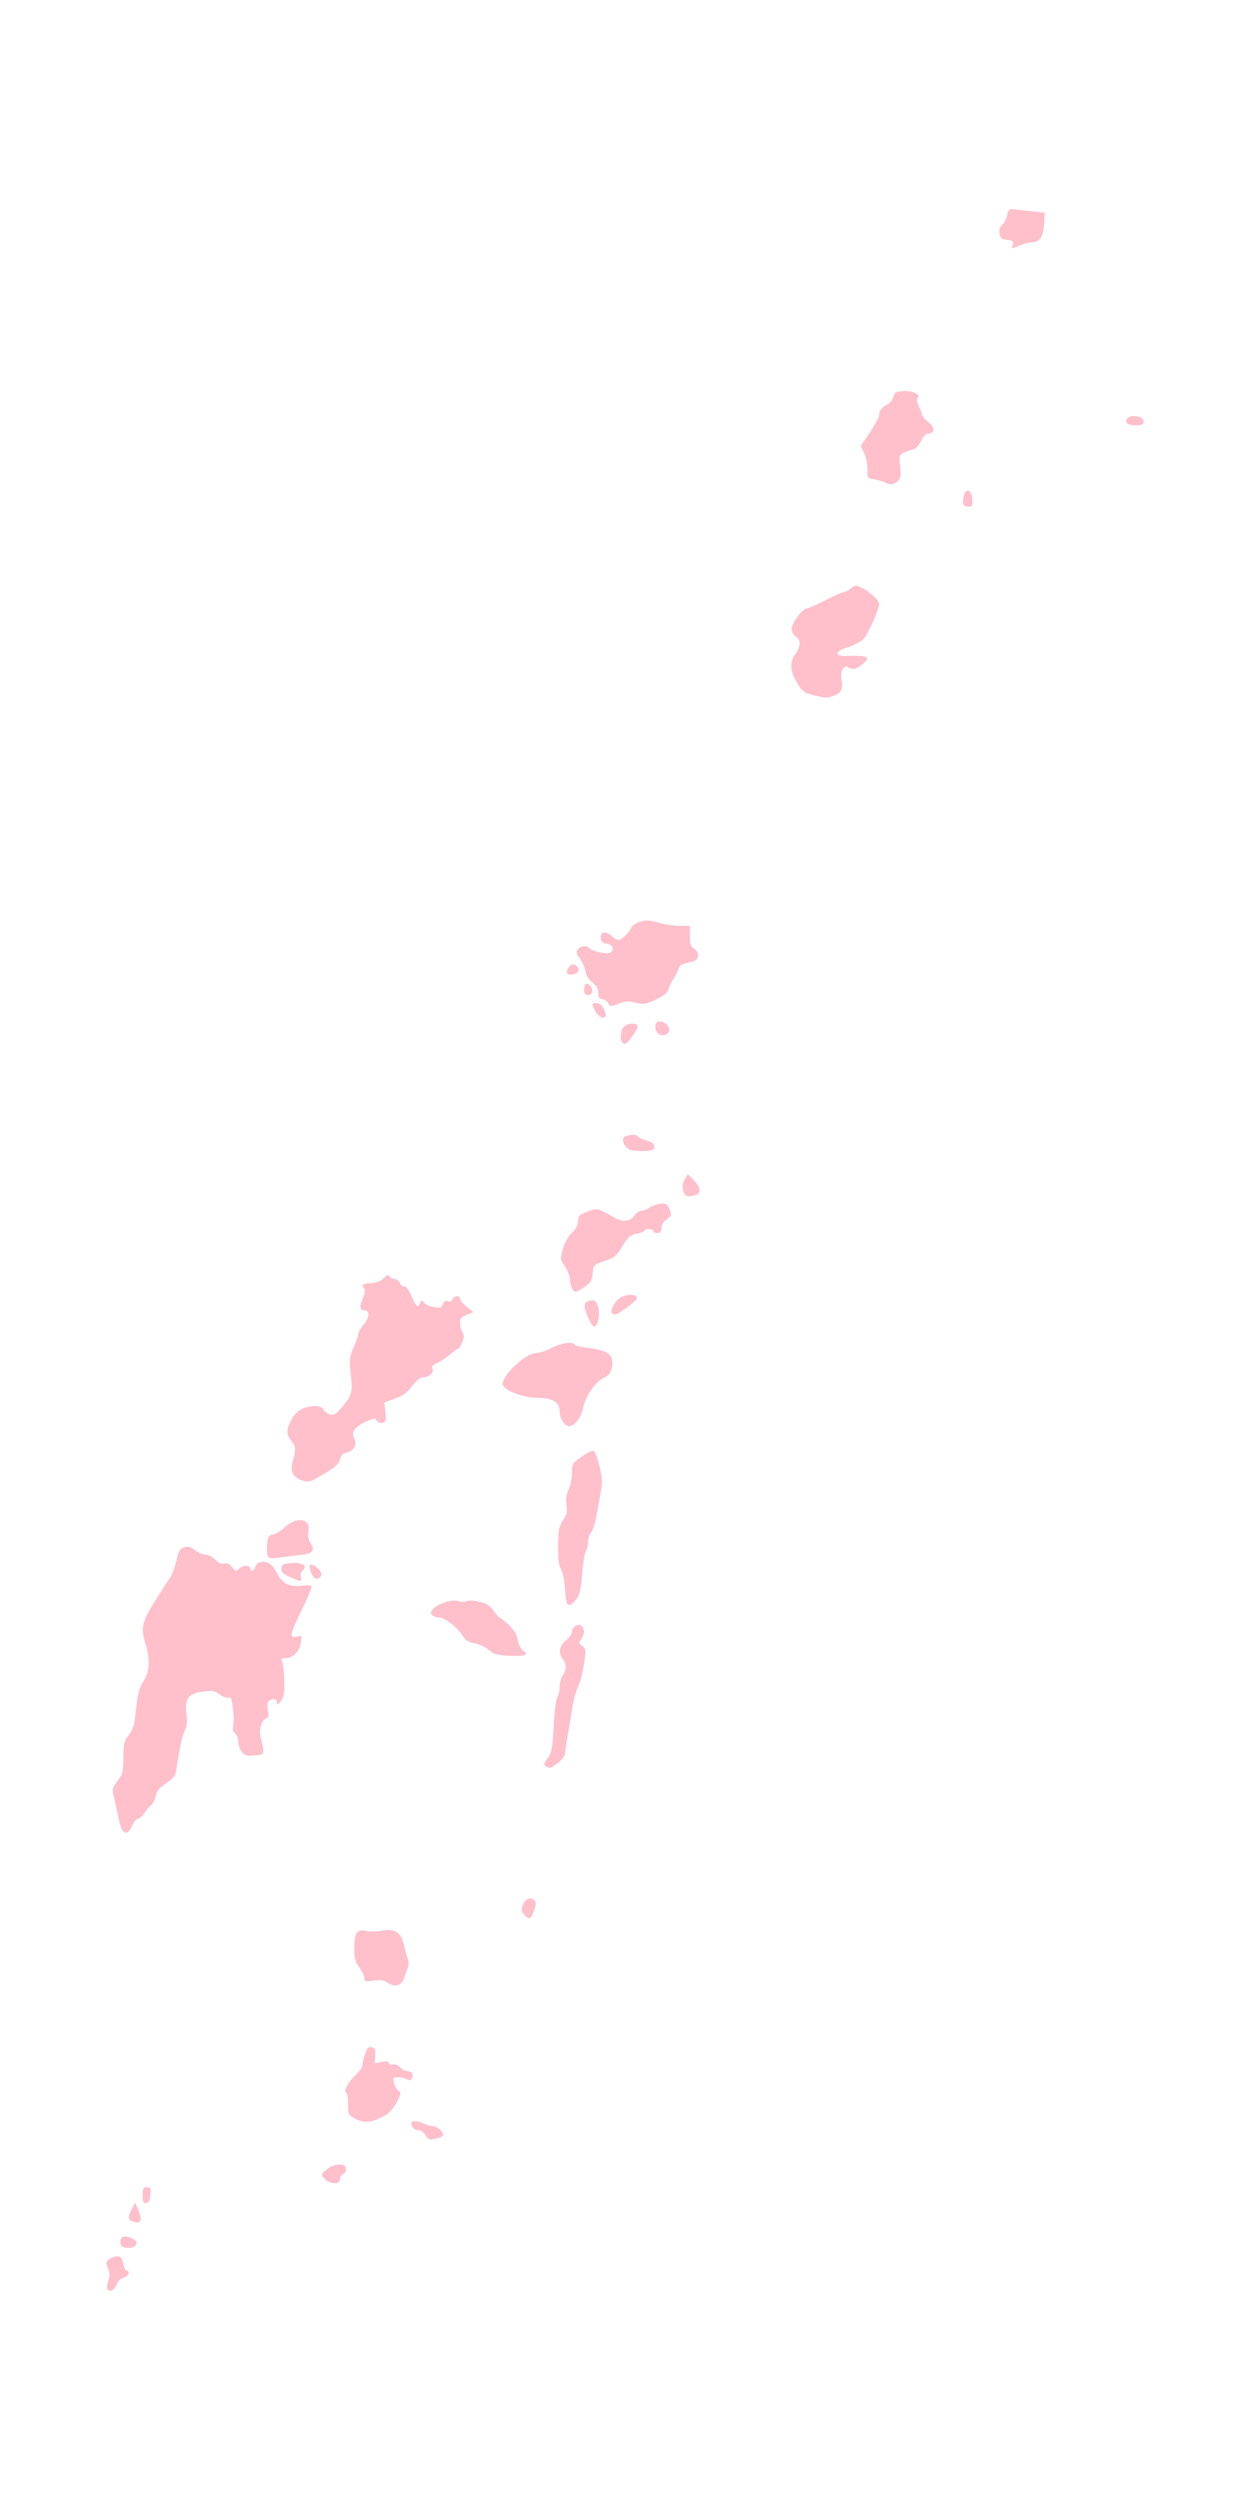 <?xml version="1.0" ?>
<svg xmlns="http://www.w3.org/2000/svg" xmlns:ev="http://www.w3.org/2001/xml-events" xmlns:xlink="http://www.w3.org/1999/xlink" baseProfile="full" height="600px" version="1.1" viewBox="2056.759 -1020.736 6128.187 12288.413" width="300px">
	<defs/>
	<path d="M 2576.0,10231.0 C 2573.0,10226.0 2575.0,10208.0 2581.0,10191.0 C 2590.0,10167.0 2589.0,10152.0 2579.0,10128.0 C 2568.0,10101.0 2569.0,10096.0 2585.0,10084.0 C 2595.0,10076.0 2614.0,10070.0 2626.0,10070.0 C 2643.0,10070.0 2649.0,10078.0 2654.0,10105.0 C 2658.0,10124.0 2665.0,10140.0 2670.0,10140.0 C 2691.0,10140.0 2679.0,10170.0 2655.0,10176.0 C 2642.0,10179.0 2628.0,10192.0 2624.0,10203.0 C 2614.0,10235.0 2587.0,10250.0 2576.0,10231.0" fill="pink"/>
	<path d="M 2653.0,10023.0 C 2636.0,10017.0 2636.0,9981.0 2653.0,9974.0 C 2673.0,9967.0 2720.0,9987.0 2720.0,10004.0 C 2720.0,10025.0 2684.0,10036.0 2653.0,10023.0" fill="pink"/>
	<path d="M 2703.0,9899.0 C 2676.0,9889.0 2675.0,9879.0 2697.0,9837.0 L 2713.0,9805.0 L 2726.0,9835.0 C 2751.0,9892.0 2742.0,9914.0 2703.0,9899.0" fill="pink"/>
	<path d="M 2750.0,9771.0 C 2750.0,9736.0 2753.0,9730.0 2771.0,9730.0 C 2788.0,9730.0 2791.0,9735.0 2788.0,9767.0 C 2786.0,9794.0 2780.0,9806.0 2768.0,9808.0 C 2753.0,9811.0 2750.0,9804.0 2750.0,9771.0" fill="pink"/>
	<path d="M 3644.0,9689.0 C 3625.0,9668.0 3626.0,9668.0 3653.0,9644.0 C 3690.0,9612.0 3750.0,9610.0 3750.0,9640.0 C 3750.0,9651.0 3743.0,9663.0 3735.0,9666.0 C 3727.0,9670.0 3720.0,9681.0 3720.0,9691.0 C 3720.0,9718.0 3669.0,9716.0 3644.0,9689.0" fill="pink"/>
	<path d="M 4140.0,9474.0 C 4132.0,9460.0 4118.0,9450.0 4104.0,9450.0 C 4086.0,9450.0 4070.0,9433.0 4070.0,9415.0 C 4070.0,9403.0 4104.0,9403.0 4127.0,9415.0 C 4142.0,9423.0 4164.0,9430.0 4176.0,9430.0 C 4201.0,9430.0 4238.0,9467.0 4224.0,9479.0 C 4219.0,9484.0 4201.0,9490.0 4184.0,9493.0 C 4158.0,9498.0 4151.0,9495.0 4140.0,9474.0" fill="pink"/>
	<path d="M 3793.0,9393.0 C 3762.0,9377.0 3760.0,9373.0 3760.0,9324.0 C 3760.0,9295.0 3756.0,9268.0 3750.0,9265.0 C 3736.0,9257.0 3761.0,9212.0 3799.0,9176.0 C 3816.0,9159.0 3830.0,9140.0 3830.0,9132.0 C 3830.0,9124.0 3835.0,9100.0 3842.0,9078.0 C 3851.0,9047.0 3858.0,9040.0 3874.0,9042.0 C 3892.0,9045.0 3895.0,9051.0 3893.0,9083.0 L 3891.0,9121.0 L 3925.0,9114.0 C 3950.0,9110.0 3960.0,9111.0 3960.0,9120.0 C 3960.0,9127.0 3968.0,9130.0 3979.0,9127.0 C 3991.0,9124.0 4006.0,9130.0 4016.0,9141.0 C 4025.0,9151.0 4041.0,9160.0 4051.0,9160.0 C 4073.0,9160.0 4082.0,9173.0 4074.0,9194.0 C 4069.0,9206.0 4063.0,9207.0 4050.0,9200.0 C 4040.0,9194.0 4019.0,9190.0 4005.0,9190.0 C 3981.0,9190.0 3979.0,9193.0 3985.0,9217.0 C 3988.0,9232.0 3998.0,9249.0 4007.0,9255.0 C 4021.0,9265.0 4020.0,9271.0 4002.0,9306.0 C 3978.0,9354.0 3955.0,9375.0 3907.0,9395.0 C 3862.0,9414.0 3834.0,9413.0 3793.0,9393.0" fill="pink"/>
	<path d="M 3952.0,8724.0 C 3935.0,8712.0 3917.0,8710.0 3884.0,8715.0 C 3845.0,8720.0 3840.0,8719.0 3840.0,8703.0 C 3840.0,8692.0 3829.0,8669.0 3815.0,8650.0 C 3795.0,8623.0 3790.0,8604.0 3790.0,8558.0 C 3790.0,8481.0 3803.0,8460.0 3846.0,8470.0 C 3864.0,8474.0 3900.0,8474.0 3927.0,8469.0 C 3991.0,8457.0 4021.0,8478.0 4036.0,8546.0 C 4042.0,8573.0 4050.0,8603.0 4055.0,8613.0 C 4059.0,8623.0 4058.0,8641.0 4053.0,8653.0 C 4047.0,8665.0 4039.0,8689.0 4034.0,8705.0 C 4023.0,8741.0 3987.0,8749.0 3952.0,8724.0" fill="pink"/>
	<path d="M 4625.0,8390.0 C 4610.0,8373.0 4609.0,8366.0 4620.0,8340.0 C 4633.0,8309.0 4660.0,8300.0 4678.0,8323.0 C 4685.0,8331.0 4683.0,8346.0 4673.0,8373.0 C 4656.0,8415.0 4650.0,8418.0 4625.0,8390.0" fill="pink"/>
	<path d="M 2652.0,7977.0 C 2645.0,7969.0 2636.0,7941.0 2631.0,7913.0 C 2625.0,7886.0 2616.0,7843.0 2610.0,7818.0 C 2599.0,7774.0 2599.0,7770.0 2626.0,7734.0 C 2652.0,7700.0 2655.0,7689.0 2655.0,7620.0 C 2655.0,7553.0 2658.0,7539.0 2681.0,7509.0 C 2703.0,7481.0 2710.0,7457.0 2718.0,7378.0 C 2726.0,7301.0 2734.0,7273.0 2754.0,7243.0 C 2784.0,7199.0 2788.0,7140.0 2765.0,7064.0 C 2740.0,6981.0 2745.0,6956.0 2806.0,6856.0 C 2838.0,6806.0 2872.0,6752.0 2884.0,6735.0 C 2895.0,6719.0 2909.0,6680.0 2916.0,6650.0 C 2925.0,6605.0 2931.0,6593.0 2952.0,6586.0 C 2972.0,6579.0 2984.0,6581.0 3005.0,6598.0 C 3020.0,6610.0 3044.0,6620.0 3057.0,6620.0 C 3070.0,6620.0 3092.0,6631.0 3106.0,6645.0 C 3123.0,6663.0 3138.0,6669.0 3151.0,6665.0 C 3164.0,6660.0 3177.0,6666.0 3189.0,6682.0 C 3207.0,6704.0 3209.0,6704.0 3228.0,6687.0 C 3247.0,6670.0 3280.0,6673.0 3280.0,6691.0 C 3280.0,6708.0 3298.0,6700.0 3303.0,6682.0 C 3305.0,6671.0 3316.0,6661.0 3327.0,6658.0 C 3360.0,6649.0 3389.0,6668.0 3411.0,6713.0 C 3436.0,6764.0 3474.0,6782.0 3540.0,6773.0 C 3569.0,6769.0 3580.0,6771.0 3580.0,6781.0 C 3580.0,6788.0 3558.0,6840.0 3530.0,6897.0 C 3472.0,7017.0 3469.0,7033.0 3507.0,7024.0 C 3533.0,7017.0 3533.0,7018.0 3527.0,7056.0 C 3520.0,7099.0 3489.0,7129.0 3451.0,7130.0 C 3433.0,7130.0 3429.0,7134.0 3436.0,7148.0 C 3440.0,7157.0 3445.0,7199.0 3446.0,7240.0 C 3448.0,7301.0 3445.0,7320.0 3430.0,7340.0 C 3414.0,7360.0 3410.0,7362.0 3410.0,7348.0 C 3410.0,7329.0 3393.0,7325.0 3372.0,7339.0 C 3363.0,7345.0 3361.0,7358.0 3365.0,7383.0 C 3371.0,7411.0 3369.0,7421.0 3357.0,7426.0 C 3332.0,7435.0 3320.0,7483.0 3332.0,7527.0 C 3351.0,7602.0 3350.0,7605.0 3298.0,7608.0 C 3259.0,7611.0 3249.0,7607.0 3236.0,7588.0 C 3227.0,7576.0 3220.0,7554.0 3220.0,7539.0 C 3220.0,7524.0 3213.0,7507.0 3204.0,7499.0 C 3194.0,7491.0 3191.0,7478.0 3195.0,7462.0 C 3198.0,7449.0 3198.0,7411.0 3194.0,7379.0 C 3189.0,7333.0 3184.0,7320.0 3173.0,7324.0 C 3165.0,7327.0 3146.0,7320.0 3130.0,7309.0 C 3106.0,7291.0 3094.0,7288.0 3047.0,7294.0 C 2974.0,7303.0 2956.0,7328.0 2965.0,7404.0 C 2970.0,7442.0 2968.0,7465.0 2957.0,7486.0 C 2944.0,7512.0 2931.0,7575.0 2915.0,7680.0 C 2911.0,7708.0 2901.0,7721.0 2865.0,7745.0 C 2832.0,7767.0 2819.0,7784.0 2814.0,7808.0 C 2811.0,7826.0 2800.0,7846.0 2791.0,7853.0 C 2782.0,7859.0 2767.0,7877.0 2757.0,7893.0 C 2747.0,7908.0 2734.0,7920.0 2727.0,7920.0 C 2719.0,7920.0 2707.0,7934.0 2699.0,7952.0 C 2683.0,7989.0 2668.0,7996.0 2652.0,7977.0" fill="pink"/>
	<path d="M 4731.0,7661.0 C 4720.0,7654.0 4722.0,7646.0 4741.0,7621.0 C 4761.0,7594.0 4764.0,7574.0 4770.0,7468.0 C 4773.0,7400.0 4781.0,7335.0 4788.0,7323.0 C 4795.0,7311.0 4800.0,7286.0 4800.0,7268.0 C 4800.0,7249.0 4807.0,7225.0 4815.0,7214.0 C 4834.0,7189.0 4834.0,7159.0 4815.0,7134.0 C 4792.0,7103.0 4797.0,7071.0 4830.0,7043.0 C 4847.0,7030.0 4860.0,7010.0 4860.0,6999.0 C 4860.0,6975.0 4893.0,6957.0 4908.0,6972.0 C 4924.0,6988.0 4923.0,7012.0 4906.0,7036.0 C 4893.0,7053.0 4893.0,7057.0 4911.0,7070.0 C 4930.0,7085.0 4930.0,7090.0 4919.0,7160.0 C 4913.0,7201.0 4900.0,7251.0 4890.0,7270.0 C 4880.0,7289.0 4867.0,7339.0 4861.0,7380.0 C 4854.0,7421.0 4845.0,7480.0 4839.0,7510.0 C 4834.0,7540.0 4829.0,7577.0 4827.0,7592.0 C 4826.0,7610.0 4813.0,7628.0 4791.0,7645.0 C 4752.0,7673.0 4751.0,7673.0 4731.0,7661.0" fill="pink"/>
	<path d="M 4450.0,7089.0 C 4433.0,7074.0 4401.0,7060.0 4380.0,7056.0 C 4354.0,7052.0 4337.0,7042.0 4325.0,7023.0 C 4295.0,6977.0 4237.0,6931.0 4209.0,6930.0 C 4194.0,6930.0 4177.0,6924.0 4171.0,6916.0 C 4146.0,6887.0 4257.0,6832.0 4305.0,6850.0 C 4316.0,6854.0 4332.0,6854.0 4340.0,6850.0 C 4349.0,6845.0 4377.0,6846.0 4403.0,6852.0 C 4438.0,6859.0 4455.0,6869.0 4472.0,6893.0 C 4484.0,6911.0 4500.0,6929.0 4508.0,6933.0 C 4555.0,6963.0 4588.0,7003.0 4594.0,7039.0 C 4597.0,7063.0 4609.0,7085.0 4621.0,7093.0 C 4651.0,7114.0 4631.0,7121.0 4551.0,7118.0 C 4494.0,7115.0 4477.0,7111.0 4450.0,7089.0" fill="pink"/>
	<path d="M 4835.0,6861.0 C 4832.0,6855.0 4828.0,6822.0 4826.0,6788.0 C 4824.0,6753.0 4816.0,6712.0 4807.0,6695.0 C 4795.0,6673.0 4791.0,6642.0 4792.0,6576.0 C 4793.0,6500.0 4797.0,6481.0 4816.0,6452.0 C 4835.0,6425.0 4838.0,6410.0 4833.0,6375.0 C 4829.0,6345.0 4833.0,6322.0 4844.0,6299.0 C 4853.0,6282.0 4860.0,6246.0 4860.0,6220.0 C 4860.0,6176.0 4863.0,6171.0 4904.0,6142.0 C 4928.0,6124.0 4955.0,6110.0 4963.0,6110.0 C 4972.0,6110.0 4983.0,6135.0 4995.0,6185.0 C 5010.0,6249.0 5011.0,6268.0 5000.0,6322.0 C 4994.0,6357.0 4984.0,6410.0 4979.0,6440.0 C 4973.0,6470.0 4962.0,6502.0 4955.0,6511.0 C 4947.0,6519.0 4940.0,6539.0 4940.0,6554.0 C 4940.0,6569.0 4935.0,6591.0 4929.0,6602.0 C 4922.0,6614.0 4914.0,6666.0 4910.0,6717.0 C 4905.0,6787.0 4898.0,6818.0 4884.0,6837.0 C 4861.0,6868.0 4845.0,6876.0 4835.0,6861.0" fill="pink"/>
	<path d="M 3472.0,6730.0 C 3437.0,6714.0 3429.0,6706.0 3432.0,6688.0 C 3435.0,6668.0 3442.0,6665.0 3486.0,6662.0 C 3540.0,6659.0 3563.0,6677.0 3535.0,6700.0 C 3528.0,6706.0 3524.0,6720.0 3527.0,6730.0 C 3534.0,6755.0 3526.0,6755.0 3472.0,6730.0" fill="pink"/>
	<path d="M 3580.0,6714.0 C 3561.0,6666.0 3572.0,6657.0 3611.0,6688.0 C 3625.0,6700.0 3631.0,6713.0 3627.0,6723.0 C 3617.0,6748.0 3591.0,6743.0 3580.0,6714.0" fill="pink"/>
	<path d="M 3365.0,6627.0 C 3361.0,6619.0 3360.0,6593.0 3362.0,6569.0 C 3365.0,6531.0 3368.0,6525.0 3390.0,6522.0 C 3404.0,6520.0 3429.0,6505.0 3445.0,6489.0 C 3506.0,6431.0 3578.0,6442.0 3565.0,6507.0 C 3561.0,6528.0 3564.0,6547.0 3575.0,6563.0 C 3600.0,6601.0 3586.0,6617.0 3522.0,6623.0 C 3491.0,6626.0 3444.0,6632.0 3418.0,6636.0 C 3380.0,6641.0 3369.0,6639.0 3365.0,6627.0" fill="pink"/>
	<path d="M 3533.0,6256.0 C 3488.0,6242.0 3474.0,6211.0 3488.0,6161.0 C 3504.0,6108.0 3503.0,6089.0 3480.0,6060.0 C 3455.0,6028.0 3455.0,6009.0 3481.0,5959.0 C 3494.0,5932.0 3513.0,5914.0 3535.0,5904.0 C 3581.0,5885.0 3629.0,5886.0 3637.0,5906.0 C 3640.0,5914.0 3654.0,5926.0 3667.0,5931.0 C 3687.0,5938.0 3695.0,5935.0 3723.0,5904.0 C 3777.0,5842.0 3783.0,5826.0 3774.0,5746.0 C 3765.0,5661.0 3766.0,5647.0 3791.0,5593.0 C 3801.0,5570.0 3810.0,5544.0 3810.0,5536.0 C 3810.0,5528.0 3821.0,5508.0 3835.0,5492.0 C 3866.0,5455.0 3868.0,5420.0 3840.0,5420.0 C 3816.0,5420.0 3815.0,5402.0 3834.0,5356.0 C 3844.0,5331.0 3845.0,5319.0 3837.0,5311.0 C 3822.0,5296.0 3835.0,5287.0 3876.0,5286.0 C 3898.0,5285.0 3921.0,5276.0 3935.0,5262.0 C 3951.0,5246.0 3959.0,5243.0 3962.0,5252.0 C 3965.0,5259.0 3975.0,5265.0 3985.0,5265.0 C 3996.0,5265.0 4009.0,5274.0 4015.0,5286.0 C 4020.0,5297.0 4030.0,5305.0 4037.0,5303.0 C 4044.0,5300.0 4059.0,5321.0 4071.0,5349.0 C 4094.0,5403.0 4104.0,5411.0 4114.0,5383.0 C 4120.0,5369.0 4122.0,5369.0 4133.0,5382.0 C 4139.0,5391.0 4162.0,5401.0 4182.0,5404.0 C 4213.0,5410.0 4219.0,5408.0 4225.0,5390.0 C 4230.0,5376.0 4237.0,5371.0 4250.0,5375.0 C 4261.0,5378.0 4270.0,5375.0 4274.0,5365.0 C 4281.0,5347.0 4310.0,5345.0 4310.0,5363.0 C 4310.0,5369.0 4324.0,5387.0 4342.0,5402.0 L 4375.0,5429.0 L 4343.0,5442.0 C 4317.0,5452.0 4310.0,5460.0 4310.0,5482.0 C 4310.0,5498.0 4315.0,5519.0 4322.0,5529.0 C 4331.0,5543.0 4330.0,5555.0 4320.0,5579.0 C 4313.0,5596.0 4304.0,5610.0 4299.0,5610.0 C 4294.0,5610.0 4276.0,5623.0 4257.0,5640.0 C 4238.0,5656.0 4211.0,5674.0 4196.0,5680.0 C 4175.0,5688.0 4170.0,5695.0 4175.0,5709.0 C 4181.0,5730.0 4157.0,5750.0 4123.0,5750.0 C 4113.0,5751.0 4091.0,5770.0 4074.0,5793.0 C 4051.0,5824.0 4030.0,5840.0 3990.0,5854.0 L 3938.0,5873.0 L 3943.0,5920.0 C 3948.0,5962.0 3946.0,5969.0 3929.0,5973.0 C 3918.0,5976.0 3906.0,5972.0 3901.0,5962.0 C 3893.0,5948.0 3887.0,5949.0 3842.0,5970.0 C 3790.0,5995.0 3774.0,6020.0 3790.0,6050.0 C 3805.0,6079.0 3790.0,6109.0 3756.0,6118.0 C 3733.0,6124.0 3724.0,6133.0 3720.0,6153.0 C 3716.0,6172.0 3699.0,6189.0 3655.0,6216.0 C 3571.0,6266.0 3569.0,6267.0 3533.0,6256.0" fill="pink"/>
	<path d="M 4816.0,5968.0 C 4807.0,5956.0 4800.0,5934.0 4800.0,5920.0 C 4800.0,5870.0 4766.0,5850.0 4684.0,5850.0 C 4618.0,5850.0 4520.0,5810.0 4520.0,5783.0 C 4520.0,5735.0 4633.0,5630.0 4685.0,5630.0 C 4699.0,5630.0 4733.0,5619.0 4760.0,5605.0 C 4809.0,5580.0 4864.0,5572.0 4874.0,5589.0 C 4877.0,5593.0 4901.0,5600.0 4927.0,5603.0 C 5044.0,5618.0 5068.0,5637.0 5056.0,5704.0 C 5051.0,5728.0 5041.0,5741.0 5016.0,5752.0 C 4974.0,5773.0 4924.0,5845.0 4915.0,5901.0 C 4907.0,5945.0 4872.0,5990.0 4846.0,5990.0 C 4838.0,5990.0 4824.0,5980.0 4816.0,5968.0" fill="pink"/>
	<path d="M 4939.0,5455.0 C 4914.0,5398.0 4917.0,5376.0 4952.0,5372.0 C 4975.0,5369.0 4980.0,5374.0 4989.0,5405.0 C 4999.0,5443.0 4987.0,5500.0 4968.0,5500.0 C 4963.0,5500.0 4950.0,5480.0 4939.0,5455.0" fill="pink"/>
	<path d="M 5057.0,5434.0 C 5045.0,5422.0 5072.0,5373.0 5101.0,5356.0 C 5131.0,5338.0 5180.0,5340.0 5180.0,5360.0 C 5180.0,5372.0 5090.0,5439.0 5074.0,5440.0 C 5068.0,5440.0 5061.0,5437.0 5057.0,5434.0" fill="pink"/>
	<path d="M 4860.0,5311.0 C 4855.0,5300.0 4850.0,5280.0 4850.0,5266.0 C 4850.0,5252.0 4839.0,5225.0 4826.0,5205.0 C 4802.0,5170.0 4802.0,5168.0 4816.0,5117.0 C 4825.0,5086.0 4843.0,5054.0 4861.0,5038.0 C 4880.0,5020.0 4890.0,5000.0 4890.0,4981.0 C 4890.0,4956.0 4896.0,4950.0 4936.0,4935.0 C 4986.0,4916.0 4984.0,4916.0 5070.0,4965.0 C 5109.0,4988.0 5147.0,4984.0 5166.0,4955.0 C 5175.0,4941.0 5192.0,4930.0 5203.0,4930.0 C 5214.0,4930.0 5231.0,4924.0 5239.0,4916.0 C 5248.0,4909.0 5271.0,4900.0 5290.0,4897.0 C 5323.0,4892.0 5327.0,4895.0 5339.0,4922.0 C 5352.0,4951.0 5351.0,4954.0 5327.0,4972.0 C 5310.0,4984.0 5300.0,5001.0 5300.0,5016.0 C 5300.0,5033.0 5294.0,5040.0 5280.0,5040.0 C 5269.0,5040.0 5260.0,5036.0 5260.0,5030.0 C 5260.0,5018.0 5223.0,5017.0 5216.0,5029.0 C 5213.0,5034.0 5195.0,5041.0 5175.0,5044.0 C 5147.0,5050.0 5135.0,5060.0 5108.0,5105.0 C 5079.0,5153.0 5069.0,5162.0 5020.0,5178.0 C 4966.0,5196.0 4965.0,5197.0 4962.0,5238.0 C 4959.0,5274.0 4953.0,5284.0 4922.0,5305.0 C 4878.0,5335.0 4874.0,5335.0 4860.0,5311.0" fill="pink"/>
	<path d="M 5406.0,4828.0 C 5402.0,4808.0 5405.0,4789.0 5415.0,4774.0 L 5430.0,4751.0 L 5455.0,4776.0 C 5492.0,4813.0 5497.0,4846.0 5468.0,4854.0 C 5424.0,4865.0 5413.0,4861.0 5406.0,4828.0" fill="pink"/>
	<path d="M 5143.0,4630.0 C 5121.0,4621.0 5104.0,4587.0 5114.0,4571.0 C 5122.0,4558.0 5179.0,4552.0 5183.0,4564.0 C 5185.0,4569.0 5204.0,4579.0 5226.0,4585.0 C 5254.0,4593.0 5265.0,4601.0 5265.0,4615.0 C 5265.0,4632.0 5257.0,4635.0 5215.0,4637.0 C 5188.0,4638.0 5155.0,4635.0 5143.0,4630.0" fill="pink"/>
	<path d="M 5107.0,4103.0 C 5094.0,4091.0 5100.0,4041.0 5116.0,4026.0 C 5134.0,4007.0 5177.0,4005.0 5183.0,4023.0 C 5187.0,4035.0 5134.0,4110.0 5121.0,4110.0 C 5117.0,4110.0 5110.0,4107.0 5107.0,4103.0" fill="pink"/>
	<path d="M 5282.0,4058.0 C 5263.0,4039.0 5267.0,4000.0 5288.0,4000.0 C 5316.0,4000.0 5343.0,4024.0 5338.0,4046.0 C 5334.0,4068.0 5300.0,4076.0 5282.0,4058.0" fill="pink"/>
	<path d="M 4975.0,3950.0 C 4956.0,3913.0 4956.0,3910.0 4979.0,3910.0 C 5000.0,3910.0 5014.0,3925.0 5024.0,3958.0 C 5035.0,3993.0 4994.0,3987.0 4975.0,3950.0" fill="pink"/>
	<path d="M 5037.0,3909.0 C 5031.0,3899.0 5017.0,3890.0 5008.0,3890.0 C 4995.0,3890.0 4990.0,3882.0 4990.0,3860.0 C 4990.0,3839.0 4982.0,3824.0 4961.0,3809.0 C 4943.0,3796.0 4930.0,3776.0 4927.0,3755.0 C 4924.0,3736.0 4911.0,3708.0 4899.0,3691.0 C 4881.0,3666.0 4879.0,3658.0 4890.0,3645.0 C 4905.0,3627.0 4931.0,3625.0 4947.0,3641.0 C 4961.0,3655.0 5028.0,3670.0 5046.0,3663.0 C 5072.0,3653.0 5062.0,3622.0 5033.0,3618.0 C 5013.0,3616.0 5004.0,3609.0 5002.0,3592.0 C 4997.0,3560.0 5026.0,3553.0 5054.0,3579.0 C 5066.0,3590.0 5082.0,3600.0 5089.0,3600.0 C 5104.0,3600.0 5144.0,3561.0 5153.0,3537.0 C 5156.0,3529.0 5175.0,3517.0 5194.0,3510.0 C 5223.0,3501.0 5240.0,3501.0 5284.0,3514.0 C 5314.0,3523.0 5361.0,3530.0 5389.0,3530.0 L 5440.0,3530.0 L 5440.0,3580.0 C 5440.0,3619.0 5444.0,3633.0 5460.0,3642.0 C 5490.0,3661.0 5486.0,3698.0 5453.0,3706.0 C 5397.0,3718.0 5391.0,3721.0 5384.0,3743.0 C 5380.0,3755.0 5369.0,3777.0 5359.0,3791.0 C 5349.0,3805.0 5338.0,3828.0 5335.0,3841.0 C 5330.0,3860.0 5313.0,3873.0 5272.0,3893.0 C 5221.0,3916.0 5210.0,3918.0 5172.0,3908.0 C 5137.0,3899.0 5121.0,3900.0 5089.0,3913.0 C 5051.0,3928.0 5049.0,3928.0 5037.0,3909.0" fill="pink"/>
	<path d="M 4920.0,3847.0 C 4920.0,3817.0 4930.0,3807.0 4947.0,3821.0 C 4967.0,3839.0 4963.0,3870.0 4940.0,3870.0 C 4926.0,3870.0 4920.0,3863.0 4920.0,3847.0" fill="pink"/>
	<path d="M 4837.0,3764.0 C 4828.0,3754.0 4849.0,3720.0 4864.0,3720.0 C 4886.0,3720.0 4901.0,3745.0 4888.0,3758.0 C 4875.0,3771.0 4847.0,3774.0 4837.0,3764.0" fill="pink"/>
	<path d="M 6046.0,2396.0 C 6005.0,2386.0 5992.0,2377.0 5972.0,2345.0 C 5933.0,2283.0 5928.0,2237.0 5956.0,2198.0 C 5985.0,2159.0 5987.0,2124.0 5960.0,2108.0 C 5949.0,2101.0 5940.0,2084.0 5940.0,2070.0 C 5940.0,2042.0 5994.0,1970.0 6014.0,1970.0 C 6021.0,1970.0 6062.0,1952.0 6105.0,1930.0 C 6148.0,1908.0 6188.0,1890.0 6195.0,1890.0 C 6202.0,1890.0 6218.0,1882.0 6231.0,1872.0 C 6251.0,1855.0 6256.0,1854.0 6284.0,1868.0 C 6323.0,1887.0 6370.0,1930.0 6370.0,1947.0 C 6370.0,1974.0 6316.0,2096.0 6294.0,2119.0 C 6281.0,2133.0 6247.0,2151.0 6218.0,2160.0 C 6185.0,2170.0 6165.0,2181.0 6165.0,2190.0 C 6165.0,2202.0 6180.0,2205.0 6238.0,2203.0 C 6320.0,2201.0 6331.0,2213.0 6279.0,2251.0 C 6254.0,2269.0 6244.0,2271.0 6224.0,2262.0 C 6204.0,2252.0 6199.0,2254.0 6190.0,2271.0 C 6184.0,2282.0 6182.0,2304.0 6185.0,2320.0 C 6194.0,2363.0 6183.0,2387.0 6148.0,2399.0 C 6112.0,2412.0 6112.0,2412.0 6046.0,2396.0" fill="pink"/>
	<path d="M 6785.0,1460.0 C 6781.0,1454.0 6782.0,1436.0 6785.0,1419.0 C 6795.0,1375.0 6824.0,1384.0 6828.0,1433.0 C 6831.0,1464.0 6828.0,1470.0 6811.0,1470.0 C 6800.0,1470.0 6788.0,1465.0 6785.0,1460.0" fill="pink"/>
	<path d="M 6400.0,1351.0 C 6392.0,1346.0 6368.0,1340.0 6348.0,1336.0 C 6312.0,1329.0 6311.0,1328.0 6313.0,1287.0 C 6313.0,1264.0 6306.0,1228.0 6297.0,1208.0 L 6280.0,1171.0 L 6325.0,1104.0 C 6350.0,1067.0 6370.0,1030.0 6370.0,1021.0 C 6370.0,998.0 6384.0,980.0 6411.0,967.0 C 6424.0,960.0 6437.0,944.0 6440.0,930.0 C 6445.0,909.0 6453.0,904.0 6485.0,902.0 C 6531.0,898.0 6575.0,917.0 6560.0,935.0 C 6553.0,943.0 6555.0,957.0 6565.0,976.0 C 6573.0,992.0 6580.0,1010.0 6580.0,1017.0 C 6580.0,1023.0 6594.0,1040.0 6611.0,1053.0 C 6645.0,1080.0 6646.0,1110.0 6612.0,1110.0 C 6601.0,1110.0 6587.0,1124.0 6577.0,1145.0 C 6568.0,1165.0 6552.0,1183.0 6543.0,1186.0 C 6465.0,1211.0 6467.0,1209.0 6473.0,1270.0 C 6478.0,1318.0 6476.0,1330.0 6461.0,1344.0 C 6442.0,1362.0 6423.0,1364.0 6400.0,1351.0" fill="pink"/>
	<path d="M 7587.0,1056.0 C 7578.0,1034.0 7604.0,1019.0 7639.0,1026.0 C 7660.0,1031.0 7670.0,1038.0 7670.0,1051.0 C 7670.0,1066.0 7662.0,1070.0 7631.0,1070.0 C 7607.0,1070.0 7590.0,1065.0 7587.0,1056.0" fill="pink"/>
	<path d="M 7027.0,181.0 C 7031.0,165.0 7026.0,161.0 6998.0,158.0 C 6970.0,155.0 6965.0,151.0 6962.0,125.0 C 6959.0,106.0 6964.0,92.0 6975.0,84.0 C 6985.0,77.0 6995.0,56.0 6999.0,38.0 C 7005.0,10.0 7010.0,6.0 7031.0,8.0 C 7044.0,10.0 7084.0,14.0 7120.0,18.0 L 7184.0,25.0 L 7181.0,80.0 C 7178.0,141.0 7160.0,170.0 7123.0,170.0 C 7110.0,170.0 7083.0,177.0 7063.0,185.0 C 7019.0,204.0 7021.0,204.0 7027.0,181.0" fill="pink"/>
</svg>
